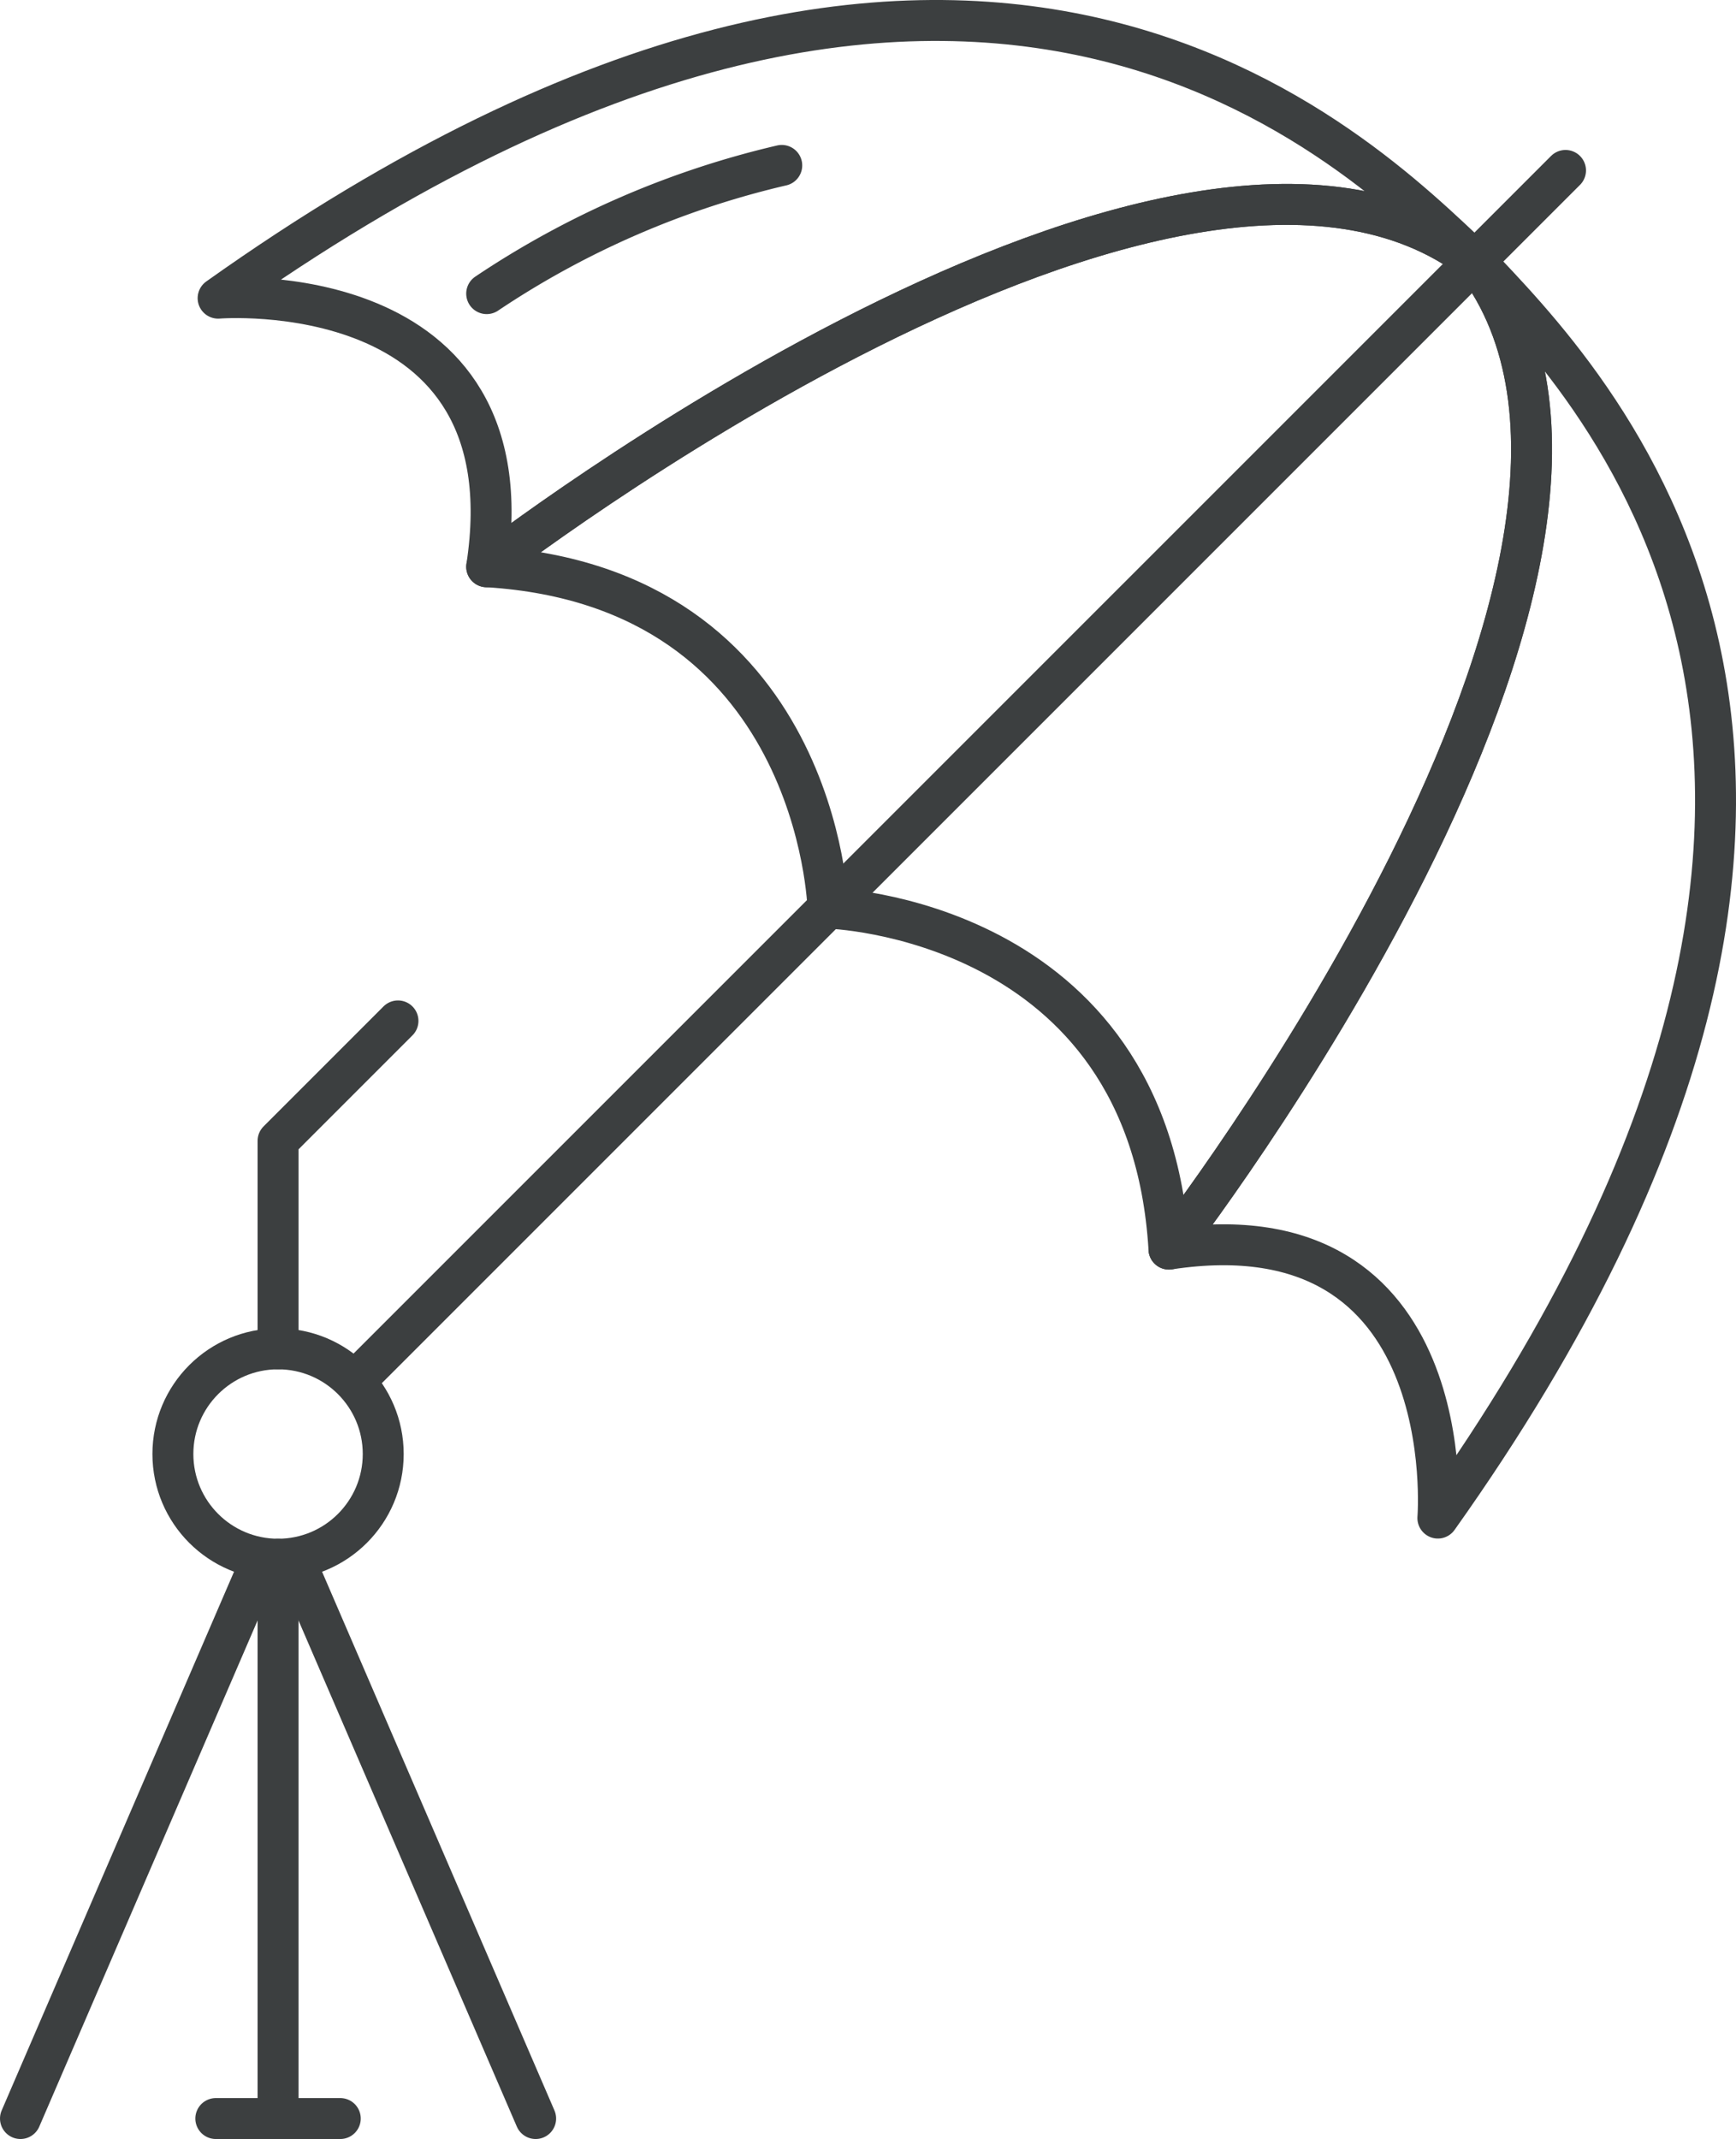 <svg id="Group_53" data-name="Group 53" xmlns="http://www.w3.org/2000/svg" xmlns:xlink="http://www.w3.org/1999/xlink" width="84.816" height="104.494" viewBox="0 0 84.816 104.494">
  <defs>
    <clipPath id="clip-path">
      <rect id="Rectangle_148" data-name="Rectangle 148" width="84.816" height="104.494" fill="none" stroke="#3c3f40" stroke-width="1"/>
    </clipPath>
  </defs>
  <g id="Group_52" data-name="Group 52" clip-path="url(#clip-path)">
    <path id="Path_81" data-name="Path 81" d="M72.06,12.756C57.463,1.612,23.778,27.688,23.778,27.688c2.2-14.362-13.122-13.122-13.122-13.122C47.826-11.846,66.463,7.527,72.06,12.756Z" fill="none" stroke="#3c3f40" stroke-linecap="round" stroke-linejoin="round" stroke-width="2"/>
    <path id="Path_82" data-name="Path 82" d="M72.06,12.756S45.146,39.671,40.452,44.363c0,0-.418-15.669-16.64-16.675h-.034S57.463,1.612,72.06,12.756Z" fill="none" stroke="#3c3f40" stroke-linecap="round" stroke-linejoin="round" stroke-width="2"/>
    <path id="Path_83" data-name="Path 83" d="M70.25,74.16s1.24-15.318-13.139-13.139c0,0,26.093-33.668,14.949-48.265C77.289,18.353,96.662,36.989,70.25,74.16Z" fill="none" stroke="#3c3f40" stroke-linecap="round" stroke-linejoin="round" stroke-width="2"/>
    <path id="Path_84" data-name="Path 84" d="M57.111,61.021v-.033c-.989-16.206-16.658-16.625-16.658-16.625L72.06,12.756C83.2,27.353,57.111,61.021,57.111,61.021Z" fill="none" stroke="#3c3f40" stroke-linecap="round" stroke-linejoin="round" stroke-width="2"/>
    <path id="Path_85" data-name="Path 85" d="M76.487,8.326,17.358,67.453" fill="none" stroke="#3c3f40" stroke-linecap="round" stroke-linejoin="round" stroke-width="2"/>
    <path id="Path_86" data-name="Path 86" d="M38.194,8.081a43.674,43.674,0,0,0-14.416,6.263" fill="none" stroke="#3c3f40" stroke-linecap="round" stroke-linejoin="round" stroke-width="2"/>
    <circle id="Ellipse_7" data-name="Ellipse 7" cx="5.138" cy="5.138" r="5.138" transform="translate(8.447 65.893)" fill="none" stroke="#3c3f40" stroke-linecap="round" stroke-linejoin="round" stroke-width="2"/>
    <line id="Line_24" data-name="Line 24" y2="27.325" transform="translate(13.585 76.169)" fill="none" stroke="#3c3f40" stroke-linecap="round" stroke-linejoin="round" stroke-width="2"/>
    <line id="Line_25" data-name="Line 25" x1="11.612" y2="26.92" transform="translate(1 76.574)" fill="none" stroke="#3c3f40" stroke-linecap="round" stroke-linejoin="round" stroke-width="2"/>
    <line id="Line_26" data-name="Line 26" x2="11.613" y2="26.92" transform="translate(14.557 76.574)" fill="none" stroke="#3c3f40" stroke-linecap="round" stroke-linejoin="round" stroke-width="2"/>
    <path id="Path_87" data-name="Path 87" d="M13.585,65.893V55.733l5.859-5.86" fill="none" stroke="#3c3f40" stroke-linecap="round" stroke-linejoin="round" stroke-width="2"/>
    <line id="Line_27" data-name="Line 27" x2="6.081" transform="translate(10.544 103.494)" fill="none" stroke="#3c3f40" stroke-linecap="round" stroke-linejoin="round" stroke-width="2"/>
  </g>
</svg>
